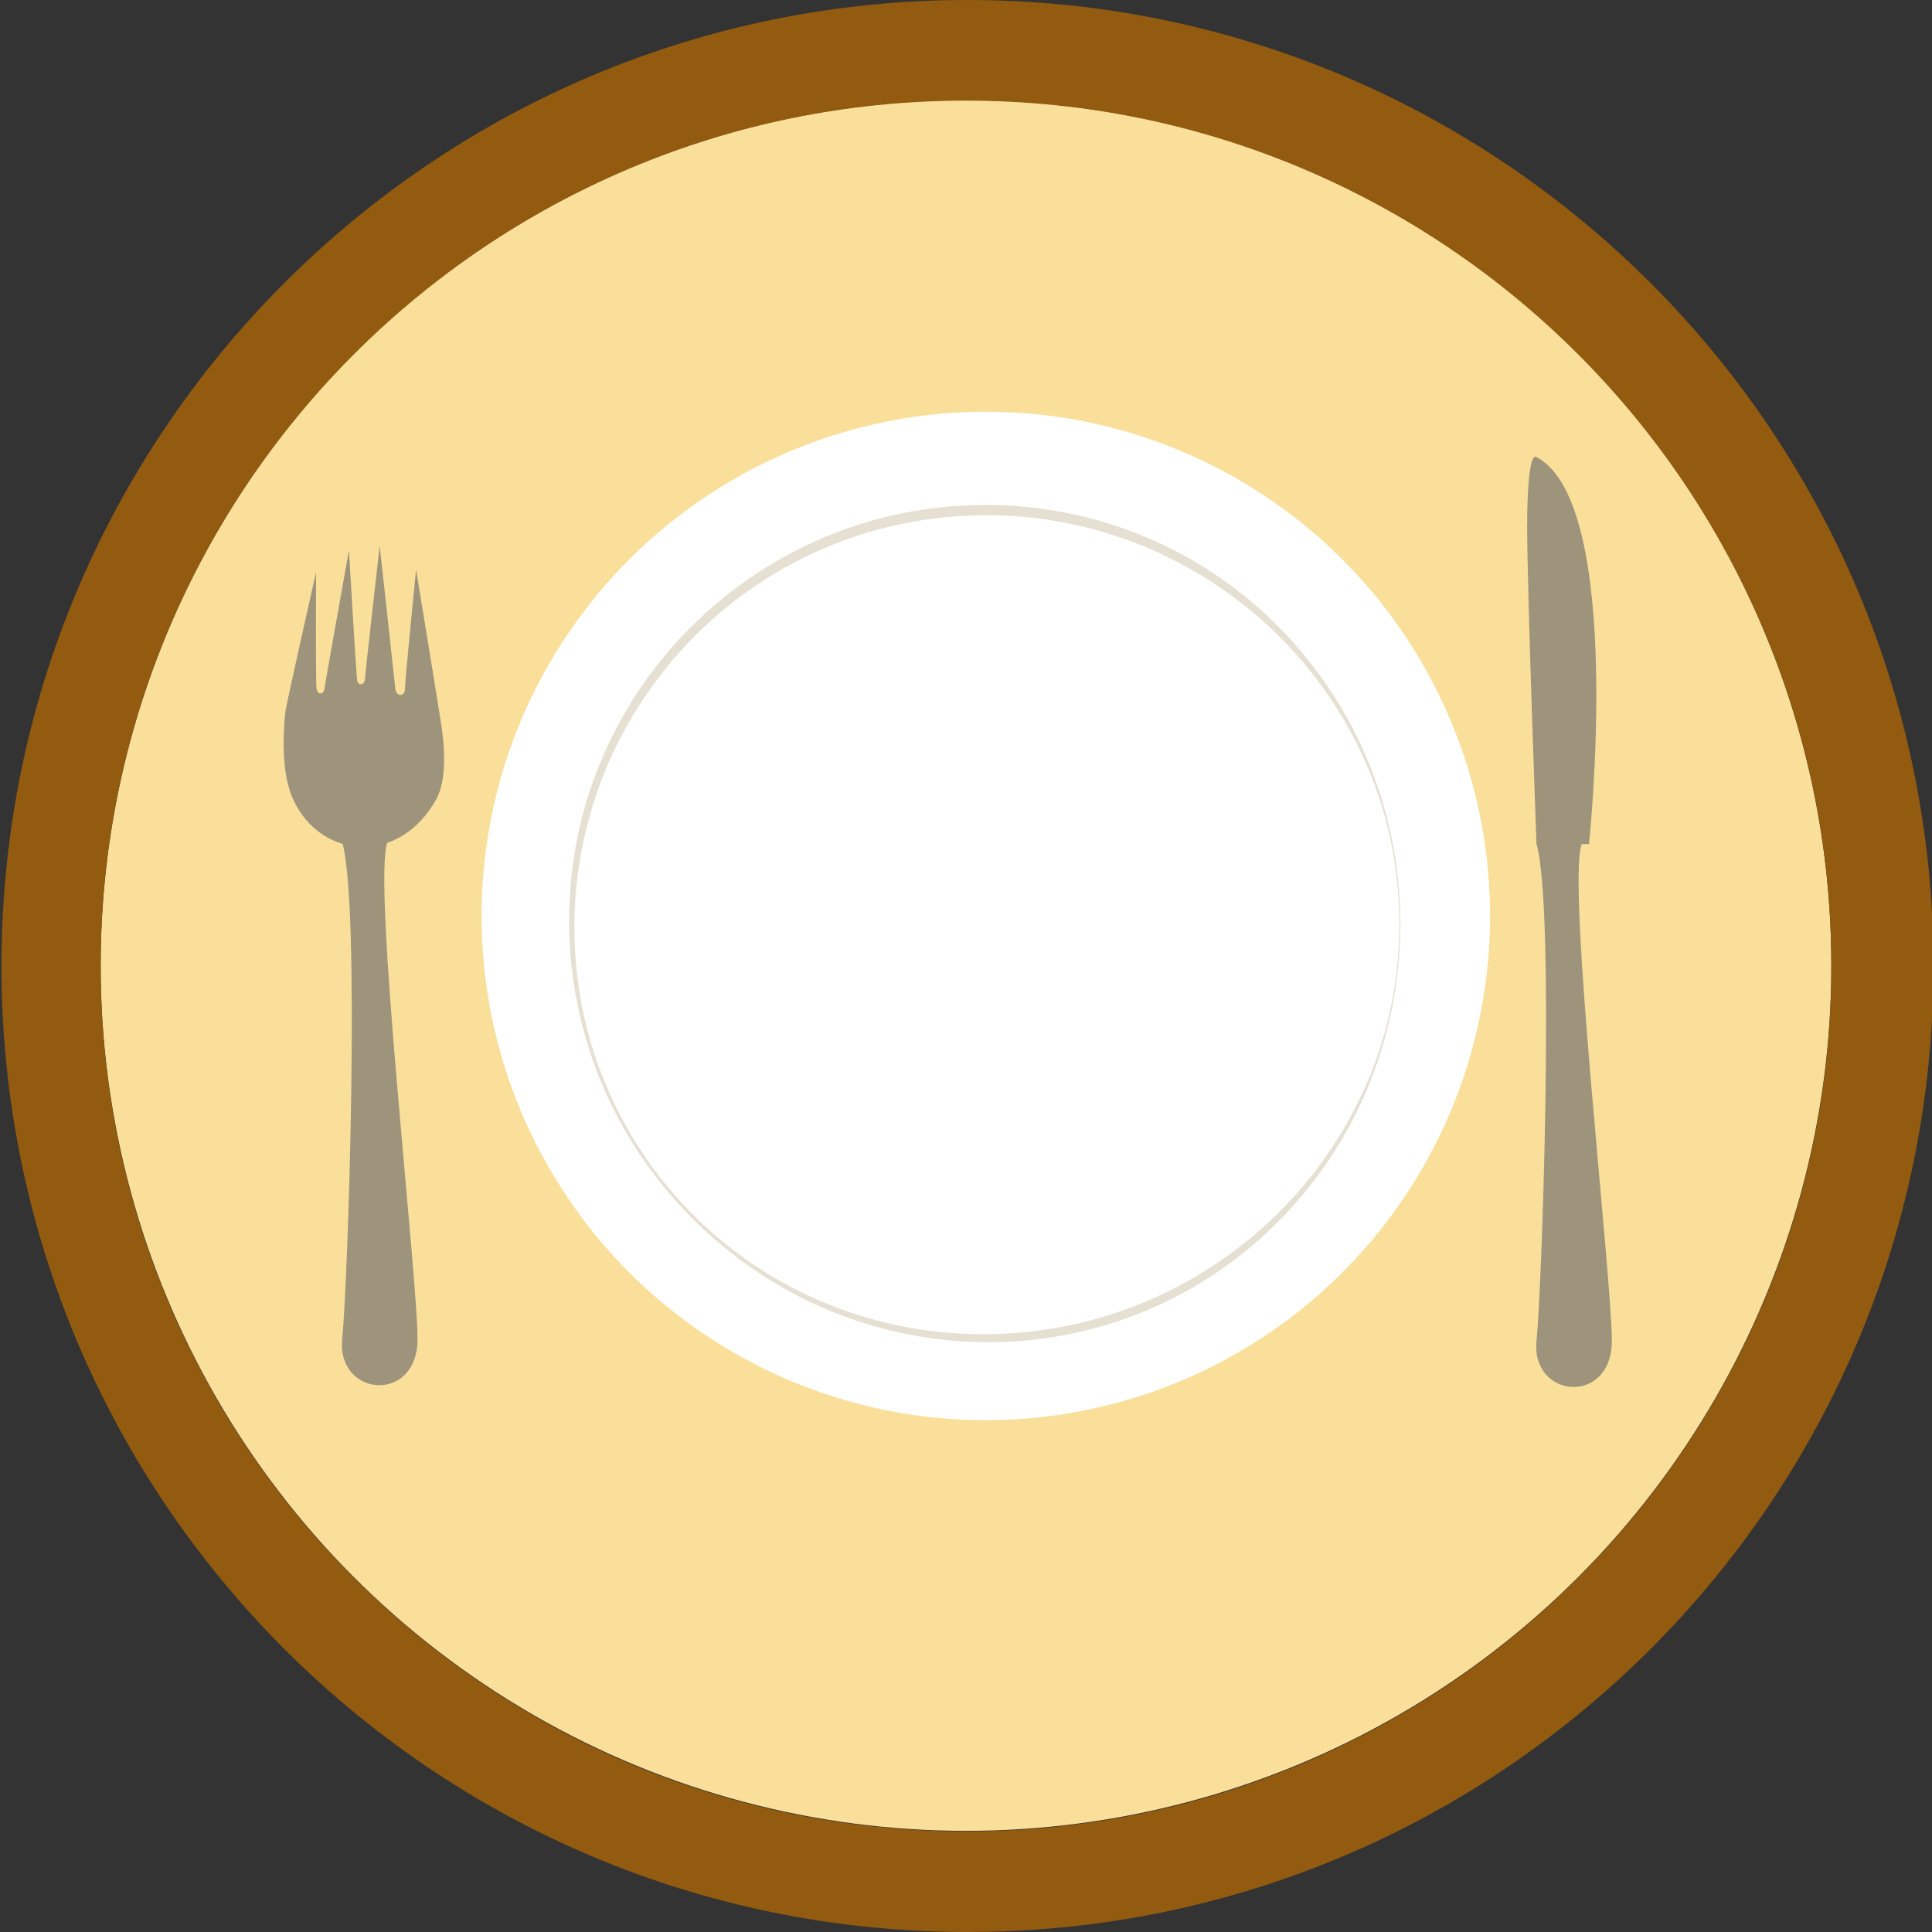 <?xml version="1.0" encoding="utf-8"?>
<!-- Generator: Adobe Illustrator 15.0.0, SVG Export Plug-In . SVG Version: 6.00 Build 0)  -->
<!DOCTYPE svg PUBLIC "-//W3C//DTD SVG 1.1//EN" "http://www.w3.org/Graphics/SVG/1.1/DTD/svg11.dtd">
<svg version="1.1" id="Layer_1" xmlns="http://www.w3.org/2000/svg" xmlns:xlink="http://www.w3.org/1999/xlink" x="0px" y="0px"
	 width="1000px" height="1000px" viewBox="0 0 1000 1000" enable-background="new 0 0 1000 1000" xml:space="preserve">
<rect x="0" y="0" width="1000" height="1000" fill="#333333" stroke="none"/>
<circle fill="#F9DF9A" cx="500" cy="499.75" r="447.895"/>
<path fill="#935B0F" d="M500.75,0c-276.143,0-500,223.857-500,500s223.857,500,500,500s500-223.857,500-500S776.893,0,500.75,0z
	 M500,947.917C252.622,947.917,52.083,747.378,52.083,500C52.083,252.623,252.622,52.083,500,52.083S947.916,252.623,947.916,500
	C947.916,747.378,747.377,947.917,500,947.917z"/>
<path fill="#9E947C" d="M151.444,413.071c7.276,16.682,22.252,25.71,37.635,25.275c13.51-0.382,27.335-8.064,36.531-24.275
	c8.019-14.135,2.375-40.986,1.75-45.5s-12.002-73.701-12.002-73.701s-5.748,57.358-5.748,61.592s-4.583,4.399-5,0
	s-8.09-73.93-8.09-73.93s-7.489,66.039-7.637,69.039s-3.525,3.684-4.023,0.5s-4.25-67.25-4.25-67.25s-12.375,69.25-12.75,72
	s-3.447,2.982-4-0.359s-0.25-60.391-0.25-60.391s-15.875,70.25-16,73S144.38,396.875,151.444,413.071z"/>
<path fill="#9E947C" d="M177.134,435.991c4.477-11.919,17.557-12.146,23.409,0c-7.932,20.081,15.568,223.413,15.568,257.081
	s-41.954,30-38.977,0S186.611,468.071,177.134,435.991z"/>
<path fill="#9E947C" d="M795.301,436.919c4.477-11.919,17.557-12.146,23.408,0C810.777,457,834.277,660.332,834.277,694
	s-41.954,30-38.977,0C798.277,664,804.777,469,795.301,436.919z"/>
<path fill="#9E947C" d="M795.301,436.919h27.147c0,0,18.833-176.419-27.299-200.419c-3.854-2.004-4.701,21.477-4.701,35.167
	C790.448,307,795.301,436.919,795.301,436.919z"/>
<circle fill="#FFFFFF" cx="510.25" cy="474.091" r="260.987"/>
<g>
	<path fill="#E5E0D2" d="M724.818,478.331c0.046,28.089-5.391,56.18-15.911,82.284c-10.493,26.121-26.235,50.168-46.002,70.371
		c-19.741,20.219-43.596,36.546-69.779,47.429c-26.15,10.98-54.543,16.479-82.89,16.315c-28.301-0.179-56.571-5.999-82.554-17.061
		c-12.998-5.521-25.435-12.325-37.081-20.268c-11.665-7.916-22.547-16.962-32.472-26.952
		c-19.845-19.975-35.889-43.743-46.746-69.749c-2.715-6.499-5.108-13.134-7.168-19.871c-2.082-6.73-3.844-13.563-5.258-20.47
		c-2.834-13.816-4.295-27.905-4.396-42.039c-0.223-28.206,5.027-56.584,15.802-82.786c10.693-26.225,26.652-50.32,46.677-70.415
		c19.99-20.123,43.965-36.305,70.177-47.251c26.198-10.993,54.638-16.544,83.033-16.525c28.392,0.071,56.809,5.652,82.956,16.708
		c26.181,10.964,50.016,27.33,69.754,47.568c19.752,20.229,35.494,44.282,45.985,70.41
		C719.465,422.141,724.887,450.237,724.818,478.331z M724.318,478.329c-0.045-14.011-1.411-28.022-4.196-41.749
		c-2.819-13.714-6.934-27.17-12.46-40.019c-10.98-25.726-27.088-49.176-47.029-68.615c-9.961-9.731-20.878-18.446-32.479-26.085
		c-5.807-3.812-11.797-7.337-17.943-10.56c-6.135-3.242-12.428-6.182-18.849-8.802c-12.848-5.227-26.185-9.236-39.788-11.893
		c-13.604-2.657-27.467-3.961-41.324-3.93c-13.857,0.026-27.713,1.339-41.304,4.031c-13.592,2.685-26.912,6.719-39.732,11.975
		c-25.642,10.526-49.169,26.192-68.847,45.763c-19.67,19.573-35.56,42.98-46.338,68.609c-5.383,12.813-9.519,26.157-12.341,39.784
		c-2.812,13.635-4.272,27.541-4.388,41.499c-0.179,27.85,4.985,55.869,15.708,81.688c5.317,12.92,11.918,25.314,19.665,36.95
		c7.737,11.645,16.717,22.451,26.604,32.326c9.918,9.848,20.816,18.699,32.469,26.391c11.669,7.666,24.082,14.179,37.003,19.404
		c25.845,10.485,53.699,15.687,81.514,15.47c13.871-0.058,27.764-1.5,41.376-4.186c13.616-2.709,26.955-6.771,39.803-12.029
		c6.421-2.639,12.712-5.597,18.844-8.856c6.145-3.235,12.134-6.773,17.937-10.598c11.59-7.668,22.509-16.389,32.465-26.132
		c19.928-19.466,36.033-42.92,47.013-68.653c5.527-12.852,9.636-26.312,12.451-40.029
		C722.929,506.354,724.283,492.343,724.318,478.329z"/>
</g>
</svg>
